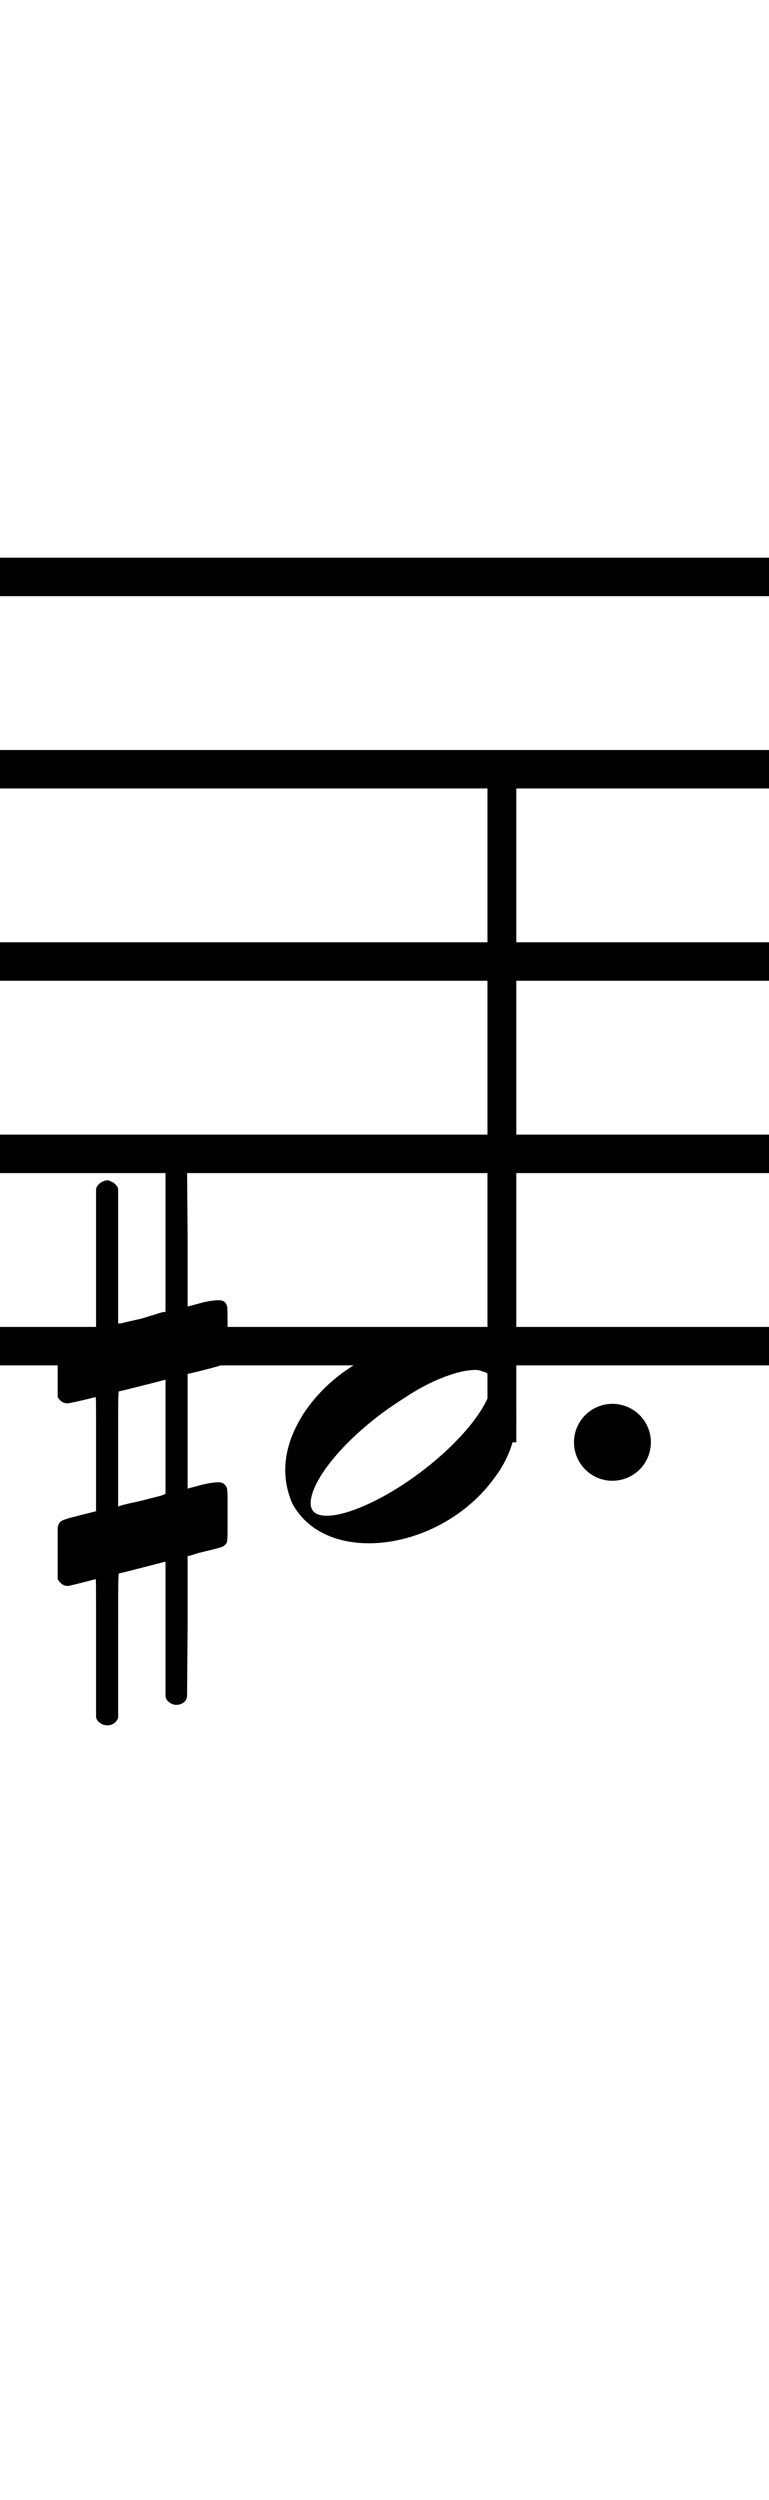 <?xml version="1.0" standalone="no"?><svg xmlns="http://www.w3.org/2000/svg" width="40" height="130"><path stroke-width="2" fill="none" stroke="black" stroke-dasharray="none" font-family="Arial" font-size="10pt" font-weight="normal" font-style="normal" d="M-15 30L85 30"/><path stroke-width="2" fill="none" stroke="black" stroke-dasharray="none" font-family="Arial" font-size="10pt" font-weight="normal" font-style="normal" d="M-15 40L85 40"/><path stroke-width="2" fill="none" stroke="black" stroke-dasharray="none" font-family="Arial" font-size="10pt" font-weight="normal" font-style="normal" d="M-15 50L85 50"/><path stroke-width="2" fill="none" stroke="black" stroke-dasharray="none" font-family="Arial" font-size="10pt" font-weight="normal" font-style="normal" d="M-15 60L85 60"/><path stroke-width="2" fill="none" stroke="black" stroke-dasharray="none" font-family="Arial" font-size="10pt" font-weight="normal" font-style="normal" d="M-15 70L85 70"/><rect stroke-width="0.3" fill="black" stroke="black" stroke-dasharray="none" font-family="Arial" font-size="10pt" font-weight="normal" font-style="normal" x="-15" y="29.5" width="1" height="41"/><rect stroke-width="0.3" fill="black" stroke="black" stroke-dasharray="none" font-family="Arial" font-size="10pt" font-weight="normal" font-style="normal" x="85" y="29.5" width="1" height="41"/><g class="vf-stavenote" id="vf-auto2279"><g class="vf-note" pointer-events="bounding-box"><g class="vf-stem" pointer-events="bounding-box"><path stroke-width="1.5" fill="none" stroke="black" stroke-dasharray="none" font-family="Arial" font-size="10pt" font-weight="normal" font-style="normal" x="85" y="29.5" width="1" height="41" d="M26.106 75L26.106 40"/></g><g class="vf-notehead" pointer-events="bounding-box"><path stroke-width="0.3" fill="black" stroke="none" stroke-dasharray="none" font-family="Arial" font-size="10pt" font-weight="normal" font-style="normal" x="85" y="29.5" width="1" height="41" d="M14.837 75M22.194 69.777C22.307 69.777,22.475 69.777,22.503 69.777C22.503 69.777,22.531 69.777,22.531 69.777C22.531 69.777,22.7 69.777,22.84 69.777C25.367 69.918,26.856 71.574,26.856 73.652C26.856 74.663,26.519 75.814,25.676 76.909C24.076 79.072,21.464 80.251,19.19 80.251C17.421 80.251,15.904 79.549,15.174 78.117C14.95 77.555,14.837 77.022,14.837 76.432C14.837 73.371,18.263 69.974,22.194 69.777M25.115 71.322C25.002 71.265,24.862 71.237,24.721 71.237C23.851 71.237,22.391 71.771,20.987 72.726C18.375 74.354,16.241 76.741,16.157 78.117C16.157 78.117,16.157 78.145,16.157 78.145C16.157 78.622,16.466 78.819,16.999 78.819C18.151 78.819,20.285 77.836,22.25 76.264C24.272 74.663,25.564 72.866,25.564 71.939C25.564 71.63,25.423 71.378,25.115 71.322"/></g></g><g class="vf-modifiers"><path stroke-width="0.3" fill="black" stroke="none" stroke-dasharray="none" font-family="Arial" font-size="10pt" font-weight="normal" font-style="normal" x="85" y="29.5" width="1" height="41" d="M3 75M8.937 60.362C9.019 60.308,9.047 60.308,9.156 60.308C9.43 60.308,9.621 60.417,9.703 60.663L9.731 60.745L9.758 64.33L9.758 67.941L10.469 67.75C10.88 67.64,11.181 67.613,11.372 67.613C11.618 67.613,11.728 67.695,11.81 67.914C11.837 67.996,11.837 68.625,11.837 69.309C11.837 69.966,11.837 70.65,11.81 70.677C11.7 70.951,11.618 70.978,10.88 71.17C9.949 71.416,9.758 71.443,9.758 71.443C9.758 71.443,9.758 72.155,9.758 73.222C9.758 73.605,9.758 74.015,9.758 74.453L9.758 77.408L10.469 77.216C10.907 77.107,11.181 77.079,11.372 77.079C11.509 77.079,11.618 77.107,11.7 77.216C11.837 77.38,11.837 77.353,11.837 78.365L11.837 78.776L11.837 79.213C11.837 80.226,11.837 80.198,11.7 80.335C11.591 80.445,11.618 80.445,10.36 80.746C10.086 80.828,9.84 80.91,9.813 80.91L9.758 80.91L9.758 84.549L9.731 88.215L9.703 88.324C9.621 88.543,9.402 88.653,9.156 88.653C8.992 88.653,8.746 88.543,8.636 88.324L8.609 88.215L8.609 84.713L8.609 81.211L8.581 81.211L7.952 81.375L6.776 81.676C6.475 81.758,6.201 81.813,6.201 81.813C6.146 81.813,6.146 82.004,6.146 85.534L6.146 89.309L6.119 89.391C6.01 89.61,5.791 89.72,5.599 89.72C5.38 89.72,5.134 89.61,5.025 89.391L4.997 89.309L4.997 85.698C4.997 82.36,4.997 82.114,4.97 82.114C4.97 82.114,4.97 82.114,4.97 82.114C4.669 82.196,3.629 82.469,3.52 82.469C3.274 82.469,3.109 82.305,3 82.114C3 82.004,3 82.004,3 80.718L3 79.432L3.027 79.323C3.137 79.049,3.137 79.049,4.669 78.666L4.997 78.584L4.997 75.602C4.997 72.839,4.997 72.647,4.97 72.647C4.97 72.647,4.97 72.647,4.97 72.647C4.669 72.729,3.629 72.975,3.52 72.975C3.274 72.975,3.109 72.839,3 72.647C3 72.538,3 72.538,3 71.252L3 69.966L3.027 69.856C3.137 69.583,3.137 69.583,4.669 69.2L4.997 69.118L4.997 65.479L4.997 61.84L5.025 61.73C5.134 61.539,5.38 61.375,5.599 61.375C5.681 61.375,5.736 61.429,5.818 61.457C5.928 61.484,6.037 61.621,6.119 61.73L6.146 61.84L6.146 65.342L6.146 68.817L6.311 68.817C6.365 68.789,6.858 68.68,7.35 68.57L8.417 68.242L8.609 68.215L8.609 64.494L8.609 60.745L8.636 60.663C8.718 60.554,8.8 60.417,8.937 60.362M8.609 74.754C8.609 73.085,8.609 71.744,8.609 71.744L8.609 71.744C8.581 71.744,8.308 71.826,7.98 71.908L6.776 72.209C6.475 72.291,6.201 72.346,6.201 72.346C6.146 72.346,6.146 72.51,6.146 75.328L6.146 78.338L6.311 78.283C6.365 78.256,6.858 78.146,7.35 78.037L8.417 77.763L8.609 77.681L8.609 74.754"/><path stroke-width="0.3" fill="black" stroke="none" stroke-dasharray="none" font-family="Arial" font-size="10pt" font-weight="normal" font-style="normal" x="85" y="29.5" width="1" height="41" d="M33.856 75 A2 2 0 0 0 29.856 75M0 0M29.856 75 A2 2 0 0 0 33.856 75M0 0"/></g></g></svg>